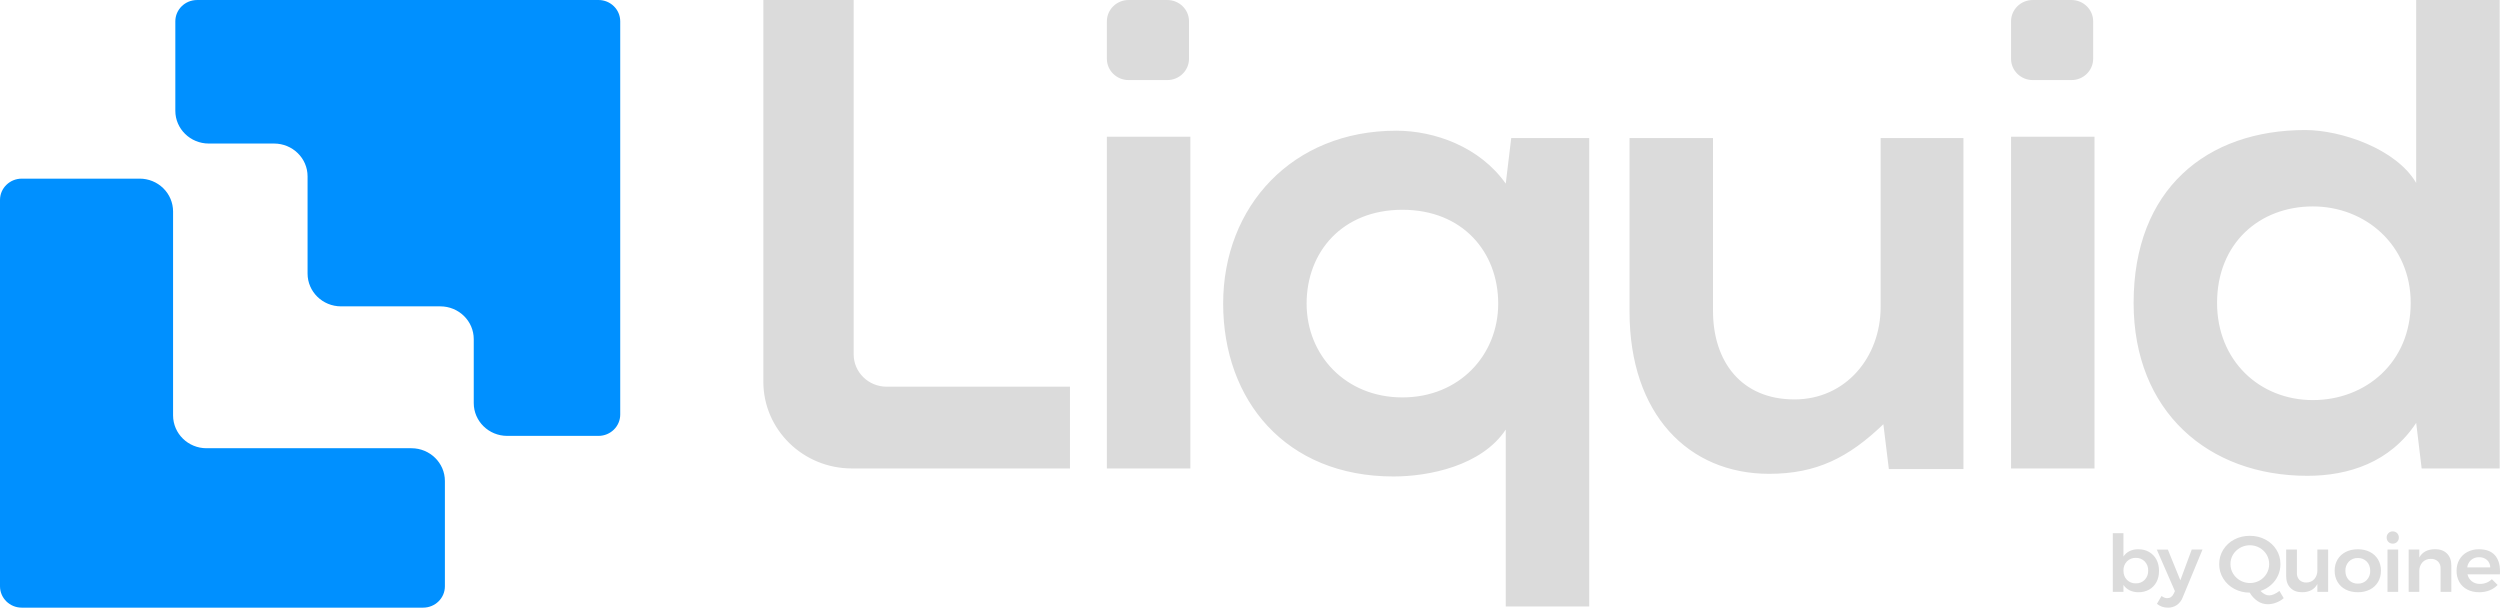 <svg width="144" height="35" viewBox="0 0 144 35" fill="none" xmlns="http://www.w3.org/2000/svg">
<path d="M49.171 0.001V20.416C49.171 21.437 50.025 22.273 51.067 22.273H61.631V26.983H49.07C46.253 26.983 43.969 24.746 43.969 21.988V0H49.171V0.001ZM63.756 26.983H68.565V7.876H63.756V26.983ZM67.236 4.612H65.007C64.316 4.612 63.756 4.063 63.756 3.387V1.226C63.759 0.548 64.319 -0 65.007 0.001H67.236C67.927 0.001 68.487 0.55 68.487 1.226V3.387C68.484 4.065 67.924 4.613 67.236 4.612ZM119.315 4.612H117.087C116.396 4.612 115.836 4.063 115.836 3.387V1.226C115.838 0.548 116.398 -0 117.087 0.001H119.315C120.006 0.001 120.566 0.55 120.566 1.226V3.387C120.564 4.065 120.004 4.613 119.315 4.612ZM86.297 17.487C86.297 14.515 84.247 12.083 80.779 12.083C77.311 12.083 75.261 14.515 75.261 17.487C75.261 20.46 77.508 22.891 80.779 22.891C84.05 22.891 86.297 20.46 86.297 17.487ZM86.731 34.934V24.744C85.351 26.828 82.316 27.445 80.267 27.445C74.04 27.445 70.454 23.045 70.454 17.488C70.454 11.89 74.434 7.528 80.424 7.528C82.632 7.528 85.233 8.455 86.731 10.578L87.046 7.953H91.539V34.934H86.731ZM98.669 7.953V17.912C98.669 20.807 100.285 23.007 103.36 23.007C106.315 23.007 108.325 20.575 108.325 17.68V7.953H113.094V27.02H108.798L108.482 24.435C106.473 26.365 104.621 27.292 101.901 27.292C97.251 27.292 93.861 23.855 93.861 17.95V7.953H98.669ZM115.836 26.983H120.644V7.876H115.836V26.983ZM127.703 17.448C127.703 20.768 130.146 23.045 133.221 23.045C136.256 23.045 138.857 20.884 138.857 17.448C138.857 14.128 136.256 11.89 133.221 11.89C130.146 11.89 127.703 14.013 127.703 17.448ZM143.981 0.001V26.983H139.487L139.172 24.358C137.675 26.635 135.269 27.407 132.905 27.407C127.191 27.407 122.896 23.702 122.896 17.449C122.896 10.886 127.112 7.49 132.787 7.49C134.837 7.49 138.028 8.571 139.172 10.539V0H143.981V0.001ZM123.789 31.794C123.969 31.897 124.116 32.05 124.21 32.233C124.31 32.421 124.359 32.638 124.359 32.884C124.359 33.126 124.311 33.34 124.213 33.525C124.119 33.706 123.975 33.856 123.797 33.958C123.606 34.063 123.391 34.117 123.172 34.112C122.999 34.115 122.827 34.079 122.67 34.005C122.525 33.934 122.402 33.826 122.311 33.693V34.09H121.697V30.713H122.311V32.055C122.399 31.922 122.52 31.815 122.664 31.744C122.819 31.67 122.991 31.633 123.163 31.637C123.4 31.637 123.608 31.689 123.789 31.794ZM123.537 33.396C123.672 33.252 123.743 33.061 123.735 32.865C123.743 32.671 123.672 32.481 123.537 32.339C123.404 32.202 123.218 32.127 123.026 32.133C122.832 32.126 122.645 32.2 122.51 32.337C122.375 32.48 122.304 32.67 122.311 32.865C122.311 33.084 122.378 33.261 122.51 33.398C122.645 33.535 122.832 33.61 123.026 33.602C123.219 33.609 123.405 33.533 123.537 33.396ZM125.391 34.847C125.238 34.951 125.055 35.004 124.868 35C124.755 35.001 124.642 34.983 124.535 34.947C124.428 34.908 124.328 34.852 124.239 34.781L124.504 34.331C124.555 34.369 124.611 34.4 124.67 34.424C124.721 34.444 124.776 34.454 124.83 34.454C124.998 34.454 125.12 34.372 125.198 34.208L125.275 34.049L124.231 31.656H124.868L125.588 33.425L126.244 31.654H126.864L125.729 34.395C125.665 34.575 125.547 34.733 125.391 34.847ZM131.543 34.454C131.416 34.564 131.272 34.648 131.108 34.711C130.954 34.771 130.79 34.803 130.625 34.804C130.418 34.804 130.215 34.743 130.044 34.629C129.854 34.501 129.697 34.332 129.584 34.135C129.272 34.138 128.965 34.063 128.691 33.916C128.43 33.777 128.212 33.573 128.058 33.323C127.903 33.073 127.823 32.785 127.826 32.492C127.826 32.189 127.904 31.913 128.058 31.664C128.212 31.416 128.431 31.213 128.693 31.077C128.963 30.934 129.262 30.863 129.59 30.863C129.918 30.863 130.215 30.934 130.485 31.077C130.755 31.22 130.967 31.415 131.121 31.664C131.276 31.913 131.353 32.189 131.353 32.492C131.357 32.954 131.156 33.394 130.804 33.699C130.63 33.851 130.426 33.967 130.204 34.039C130.372 34.209 130.537 34.295 130.701 34.295C130.871 34.295 131.069 34.209 131.296 34.039L131.541 34.454H131.543ZM128.628 33.043C128.943 33.559 129.619 33.735 130.152 33.439C130.496 33.245 130.708 32.883 130.705 32.492C130.708 32.103 130.496 31.744 130.152 31.552C129.619 31.255 128.942 31.428 128.624 31.943C128.523 32.109 128.471 32.299 128.474 32.492C128.474 32.692 128.525 32.877 128.628 33.043ZM134.1 31.654V34.09H133.48V33.639C133.309 33.955 133.017 34.112 132.6 34.112C132.316 34.112 132.092 34.029 131.928 33.862C131.764 33.696 131.683 33.467 131.683 33.179V31.654H132.302V33.006C132.294 33.153 132.346 33.298 132.447 33.407C132.554 33.508 132.698 33.561 132.846 33.553C133.023 33.557 133.193 33.484 133.309 33.352C133.425 33.213 133.486 33.037 133.48 32.857V31.654H134.1ZM136.507 31.792C136.708 31.895 136.864 32.04 136.975 32.227C137.087 32.413 137.143 32.627 137.143 32.87C137.143 33.116 137.087 33.333 136.975 33.521C136.864 33.709 136.708 33.855 136.507 33.958C136.292 34.064 136.055 34.117 135.815 34.112C135.549 34.112 135.316 34.061 135.114 33.958C134.918 33.86 134.755 33.708 134.644 33.521C134.529 33.323 134.471 33.098 134.476 32.87C134.476 32.627 134.532 32.413 134.644 32.227C134.755 32.04 134.912 31.895 135.114 31.792C135.315 31.689 135.549 31.637 135.815 31.637C136.076 31.637 136.306 31.689 136.506 31.791L136.507 31.792ZM135.294 32.346C135.158 32.491 135.087 32.682 135.095 32.879C135.095 33.098 135.162 33.275 135.294 33.411C135.43 33.55 135.619 33.624 135.815 33.616C136.007 33.623 136.193 33.548 136.325 33.411C136.461 33.267 136.532 33.075 136.524 32.879C136.524 32.66 136.457 32.483 136.325 32.346C136.192 32.21 136.007 32.135 135.815 32.142C135.619 32.134 135.43 32.208 135.294 32.346ZM137.52 31.654H138.134V34.09H137.52V31.654ZM138.073 30.708C138.14 30.775 138.173 30.86 138.173 30.963C138.173 31.064 138.14 31.147 138.073 31.213C138.007 31.28 137.916 31.316 137.822 31.313C137.728 31.316 137.638 31.28 137.572 31.214C137.505 31.148 137.469 31.057 137.472 30.963C137.472 30.86 137.505 30.775 137.572 30.708C137.637 30.642 137.728 30.606 137.822 30.608C137.916 30.605 138.007 30.642 138.073 30.708ZM140.947 31.885C141.114 32.053 141.197 32.281 141.197 32.57V34.09H140.577V32.742C140.586 32.594 140.531 32.448 140.427 32.34C140.316 32.237 140.167 32.183 140.014 32.191C139.831 32.186 139.654 32.259 139.53 32.392C139.409 32.531 139.345 32.71 139.352 32.893V34.09H138.739V31.654H139.352V32.11C139.526 31.797 139.829 31.638 140.261 31.633C140.551 31.633 140.779 31.716 140.947 31.885ZM143.694 31.968C143.898 32.19 144 32.501 144 32.902C144 32.981 143.999 33.04 143.995 33.08H142.127C142.161 33.24 142.251 33.384 142.381 33.486C142.515 33.587 142.682 33.639 142.851 33.634C142.978 33.634 143.104 33.611 143.221 33.564C143.338 33.518 143.443 33.449 143.531 33.362L143.863 33.693C143.737 33.827 143.584 33.93 143.402 34.003C143.22 34.076 143.02 34.113 142.799 34.113C142.54 34.113 142.313 34.061 142.115 33.958C141.923 33.86 141.764 33.709 141.658 33.523C141.548 33.326 141.493 33.103 141.499 32.879C141.499 32.637 141.552 32.421 141.661 32.233C141.771 32.044 141.922 31.898 142.119 31.794C142.323 31.687 142.552 31.633 142.784 31.637C143.188 31.637 143.491 31.747 143.694 31.968ZM143.438 32.683C143.439 32.521 143.372 32.366 143.253 32.255C143.125 32.145 142.958 32.088 142.789 32.096C142.624 32.091 142.462 32.147 142.337 32.253C142.212 32.365 142.132 32.518 142.113 32.683H143.437H143.438Z" fill="#DBDBDB"/>
<path d="M11.352 0.001C10.66 0.001 10.099 0.551 10.099 1.229V6.38C10.099 7.422 10.962 8.268 12.027 8.268H15.787C16.852 8.268 17.716 9.114 17.716 10.157V15.757C17.716 16.8 18.578 17.646 19.644 17.646H25.36C26.425 17.646 27.288 18.491 27.288 19.535V23.218C27.288 24.261 28.151 25.107 29.216 25.107H34.472C35.164 25.107 35.725 24.557 35.725 23.878V1.23C35.725 0.55 35.166 0 34.473 0H11.352V0.001ZM9.969 23.928V12.178C9.968 11.676 9.765 11.195 9.403 10.841C9.041 10.486 8.551 10.288 8.041 10.29H1.253C0.561 10.29 0 10.84 0 11.517V33.773C0.002 34.452 0.563 35.001 1.253 35H24.373C25.066 35 25.626 34.45 25.626 33.773V27.707C25.626 26.664 24.763 25.818 23.698 25.818H11.897C10.835 25.82 9.972 24.975 9.969 23.929V23.928Z" fill="#0090FF"/>
</svg>
